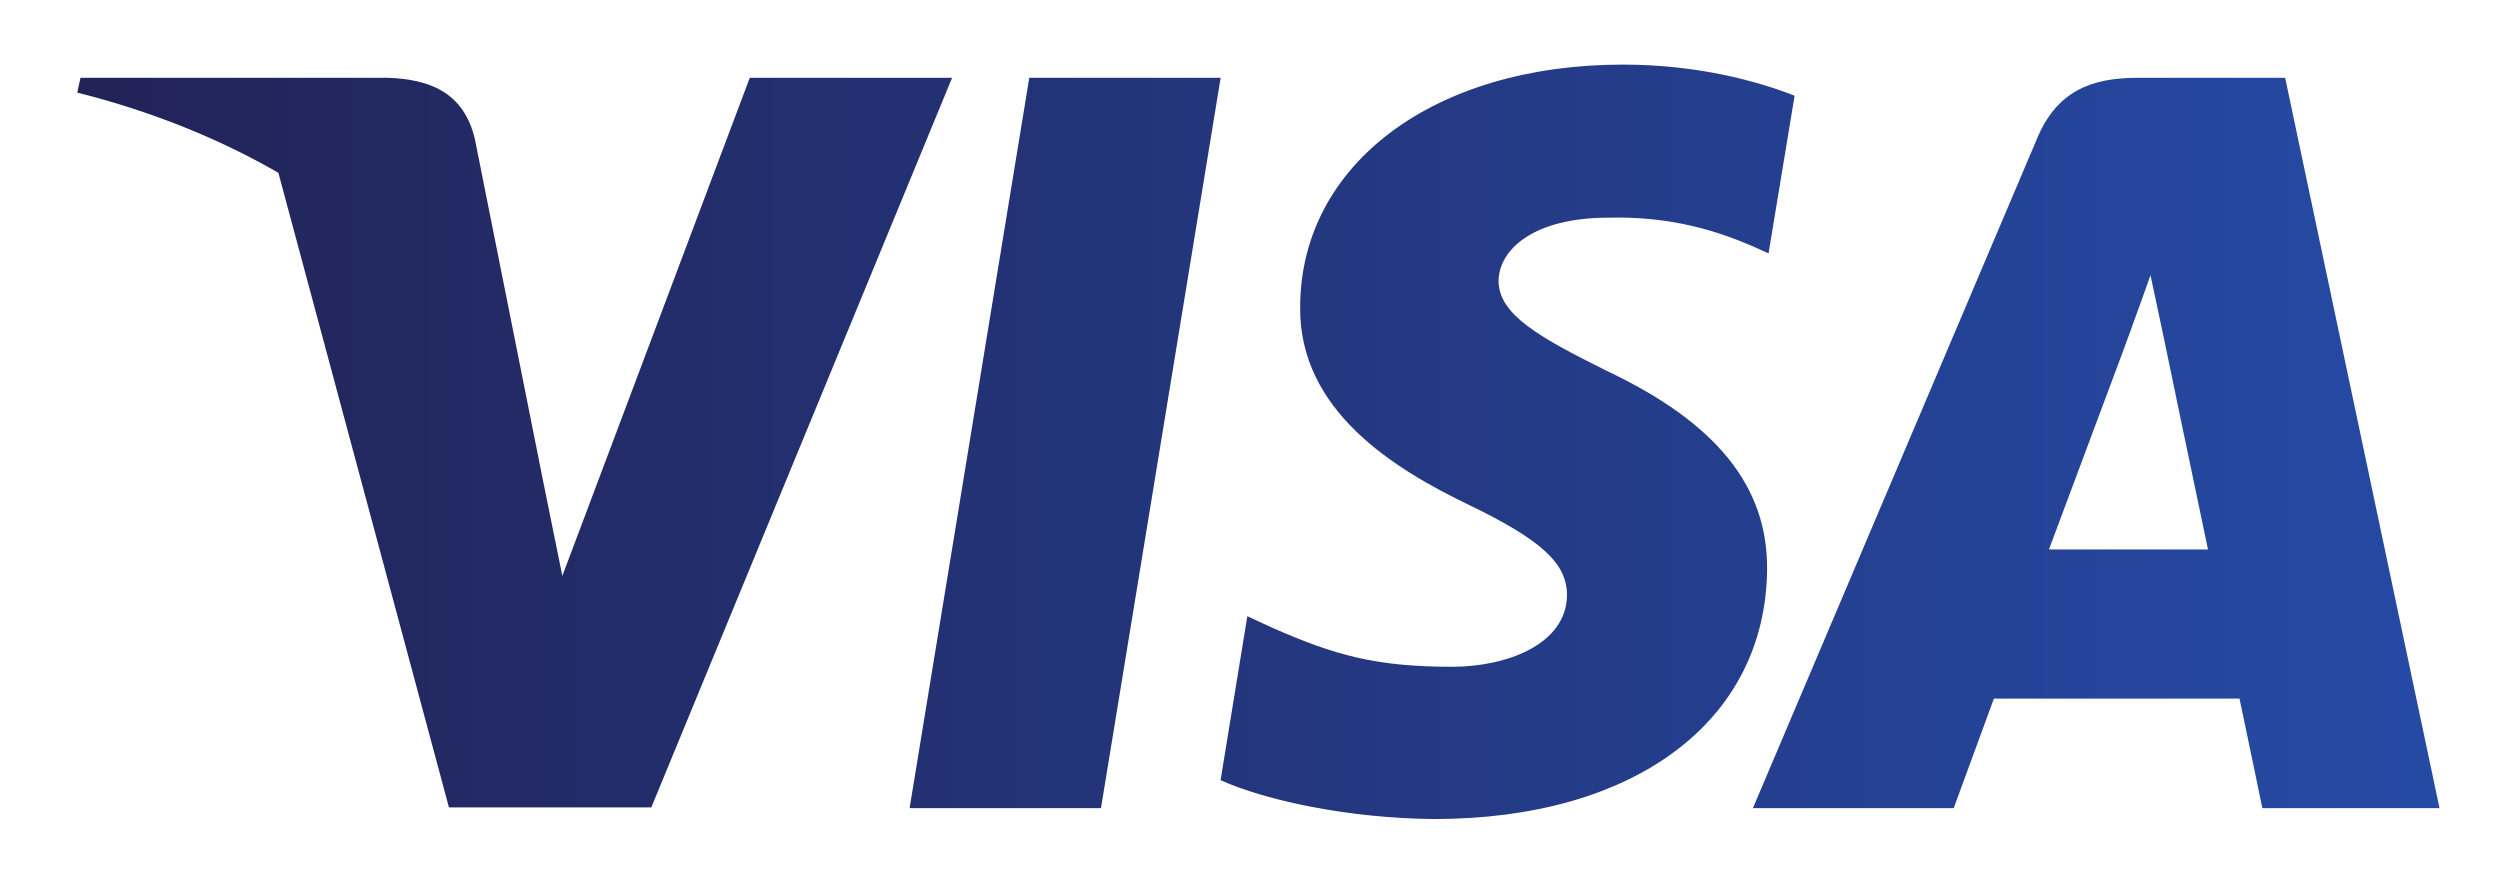 <svg width="31" height="11" viewBox="0 0 31 11" fill="none" xmlns="http://www.w3.org/2000/svg">
<g id="Logo" clip-path="url(#clip0_1_883)">
<g id="Shape">
<path d="M22.253 1.187C21.785 1.003 21.043 0.801 20.125 0.801C17.782 0.801 16.132 2.034 16.122 3.797C16.102 5.098 17.303 5.82 18.201 6.254C19.119 6.697 19.431 6.986 19.431 7.382C19.422 7.988 18.689 8.268 18.006 8.268C17.059 8.268 16.551 8.124 15.78 7.786L15.467 7.641L15.135 9.674C15.692 9.925 16.717 10.147 17.782 10.156C20.271 10.156 21.892 8.942 21.912 7.064C21.921 6.033 21.287 5.243 19.92 4.597C19.09 4.183 18.582 3.903 18.582 3.48C18.591 3.094 19.012 2.699 19.948 2.699C20.72 2.68 21.287 2.863 21.716 3.046L21.93 3.142L22.253 1.187Z" fill="url(#paint0_linear_1_883)"/>
<path d="M13.652 10.021H11.279L12.763 0.965H15.136L13.652 10.021Z" fill="url(#paint1_linear_1_883)"/>
<path fill-rule="evenodd" clip-rule="evenodd" d="M28.336 0.965H26.5C25.934 0.965 25.505 1.129 25.26 1.717L21.736 10.021H24.226C24.226 10.021 24.635 8.903 24.724 8.663H27.77C27.838 8.981 28.053 10.021 28.053 10.021H30.25L28.336 0.965ZM25.407 6.813C25.602 6.293 26.354 4.279 26.354 4.279C26.35 4.287 26.381 4.203 26.427 4.079L26.427 4.077L26.427 4.076C26.495 3.89 26.597 3.613 26.666 3.412L26.832 4.193C26.832 4.193 27.282 6.36 27.379 6.813H25.407Z" fill="url(#paint2_linear_1_883)"/>
<path d="M9.297 0.965L6.973 7.141L6.719 5.888L6.719 5.887L5.889 1.727C5.753 1.148 5.333 0.984 4.815 0.965H0.998L0.958 1.148C1.89 1.383 2.722 1.722 3.452 2.143L5.567 10.012H8.076L11.806 0.965H9.297Z" fill="url(#paint3_linear_1_883)"/>
</g>
</g>
<defs>
<linearGradient id="paint0_linear_1_883" x1="0.958" y1="5.498" x2="30.25" y2="5.498" gradientUnits="userSpaceOnUse">
<stop stop-color="#222357"/>
<stop offset="1" stop-color="#254AA5"/>
</linearGradient>
<linearGradient id="paint1_linear_1_883" x1="0.958" y1="5.498" x2="30.25" y2="5.498" gradientUnits="userSpaceOnUse">
<stop stop-color="#222357"/>
<stop offset="1" stop-color="#254AA5"/>
</linearGradient>
<linearGradient id="paint2_linear_1_883" x1="0.958" y1="5.498" x2="30.25" y2="5.498" gradientUnits="userSpaceOnUse">
<stop stop-color="#222357"/>
<stop offset="1" stop-color="#254AA5"/>
</linearGradient>
<linearGradient id="paint3_linear_1_883" x1="0.958" y1="5.498" x2="30.25" y2="5.498" gradientUnits="userSpaceOnUse">
<stop stop-color="#222357"/>
<stop offset="1" stop-color="#254AA5"/>
</linearGradient>
<clipPath id="clip0_1_883">
<rect width="29.292" height="9.355" fill="white" transform="translate(0.958 0.801)"/>
</clipPath>
</defs>
</svg>
